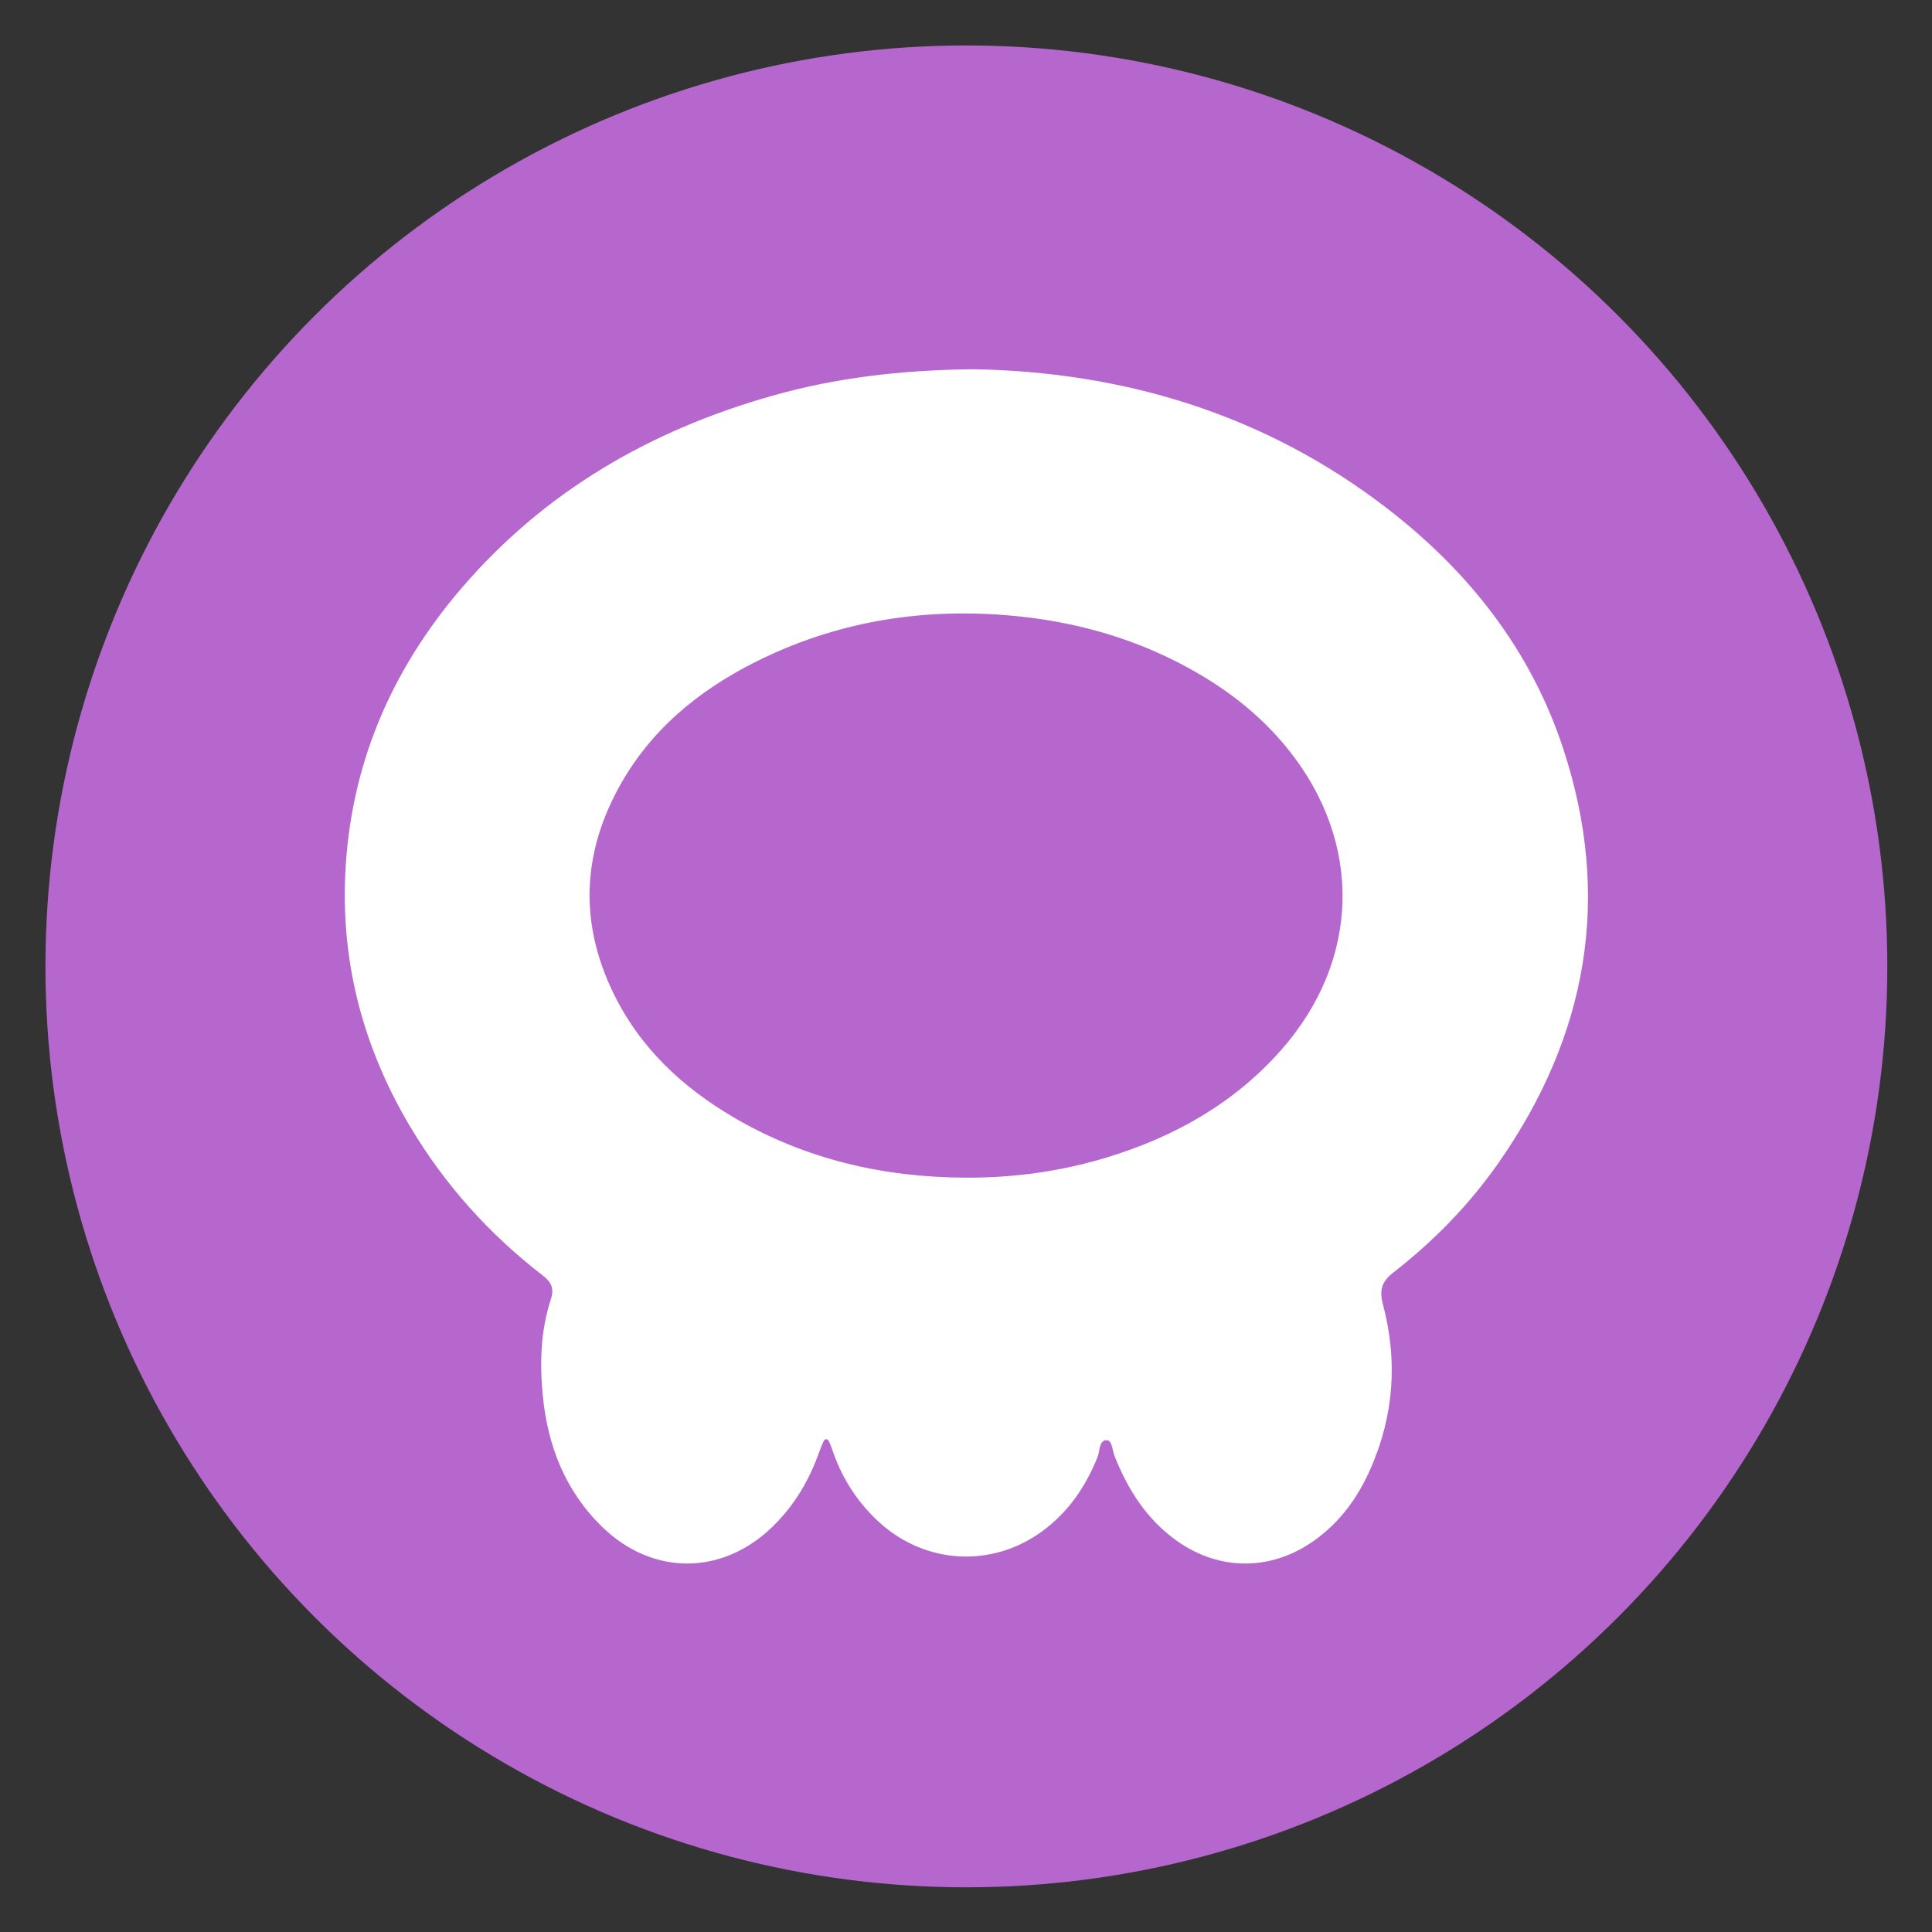 <?xml version="1.0" encoding="UTF-8"?>
<!-- Generator: Adobe Illustrator 23.0.6, SVG Export Plug-In . SVG Version: 6.00 Build 0)  -->
<svg version="1.1" id="Capa_1" xmlns="http://www.w3.org/2000/svg" xmlns:xlink="http://www.w3.org/1999/xlink" x="0px" y="0px" viewBox="0 0 255.1 255.1" style="enable-background:new 0 0 255.1 255.1;" xml:space="preserve">
<rect x="0" y="0" width="255.1" height="255.1" fill="#333333" stroke="none"/>
<style type="text/css">
	.st0-poison{fill:#B567CE;}
	.st1{fill:#FFFFFF;}
</style>
<circle class="st0-poison" cx="127.6" cy="127.6" r="121.6"/>
<path class="st1" d="M128.427,48.754c19.618,0.311,38.458,5.782,54.862,18.477c10.72,8.297,18.841,18.639,23.114,31.606  c6.464,19.618,3.226,37.867-8.529,54.693c-3.865,5.532-8.551,10.334-13.873,14.472c-1.559,1.212-1.905,2.331-1.391,4.266  c1.96,7.365,1.446,14.622-1.629,21.633c-1.678,3.826-4.063,7.126-7.523,9.564c-5.646,3.979-12.45,3.981-18.075-0.019  c-3.966-2.821-6.451-6.739-8.215-11.188c-0.299-0.754-0.319-2.101-1.053-2.096c-1.025,0.007-0.869,1.401-1.182,2.186  c-1.59,3.986-3.922,7.39-7.433,9.921c-6.592,4.752-15.276,4.259-21.313-1.189c-2.797-2.524-4.812-5.562-6.094-9.097  c-0.199-0.55-0.375-1.112-0.625-1.639c-0.186-0.393-0.533-0.429-0.727-0.017c-0.319,0.68-0.569,1.392-0.834,2.096  c-1.321,3.501-3.254,6.602-5.955,9.213c-6.663,6.439-15.861,6.422-22.499-0.082c-4.838-4.741-7.14-10.678-7.784-17.284  c-0.417-4.272-0.286-8.565,1.061-12.696c0.477-1.465,0.067-2.282-1.084-3.171c-7.037-5.439-12.9-11.95-17.46-19.599  c-6.079-10.195-9.1-21.24-8.608-33.105c0.598-14.431,5.961-27.051,15.311-37.977c10.974-12.824,24.943-20.893,41.051-25.457  C110.292,49.895,118.842,48.869,128.427,48.754z M127.513,155.498c6.418,0.027,12.708-0.843,18.842-2.734  c8.822-2.719,16.62-7.116,22.798-14.109c10.484-11.866,10.84-27.416,0.905-39.747c-3.192-3.962-7.067-7.145-11.428-9.737  c-7.928-4.712-16.535-7.192-25.708-7.937c-11.636-0.946-22.735,0.933-33.181,6.176c-7.652,3.841-14.052,9.155-18.169,16.821  c-4.725,8.797-4.976,17.777-0.631,26.797c3.504,7.274,9.146,12.548,16.023,16.562C106.393,153.094,116.659,155.454,127.513,155.498z  "/>
</svg>
